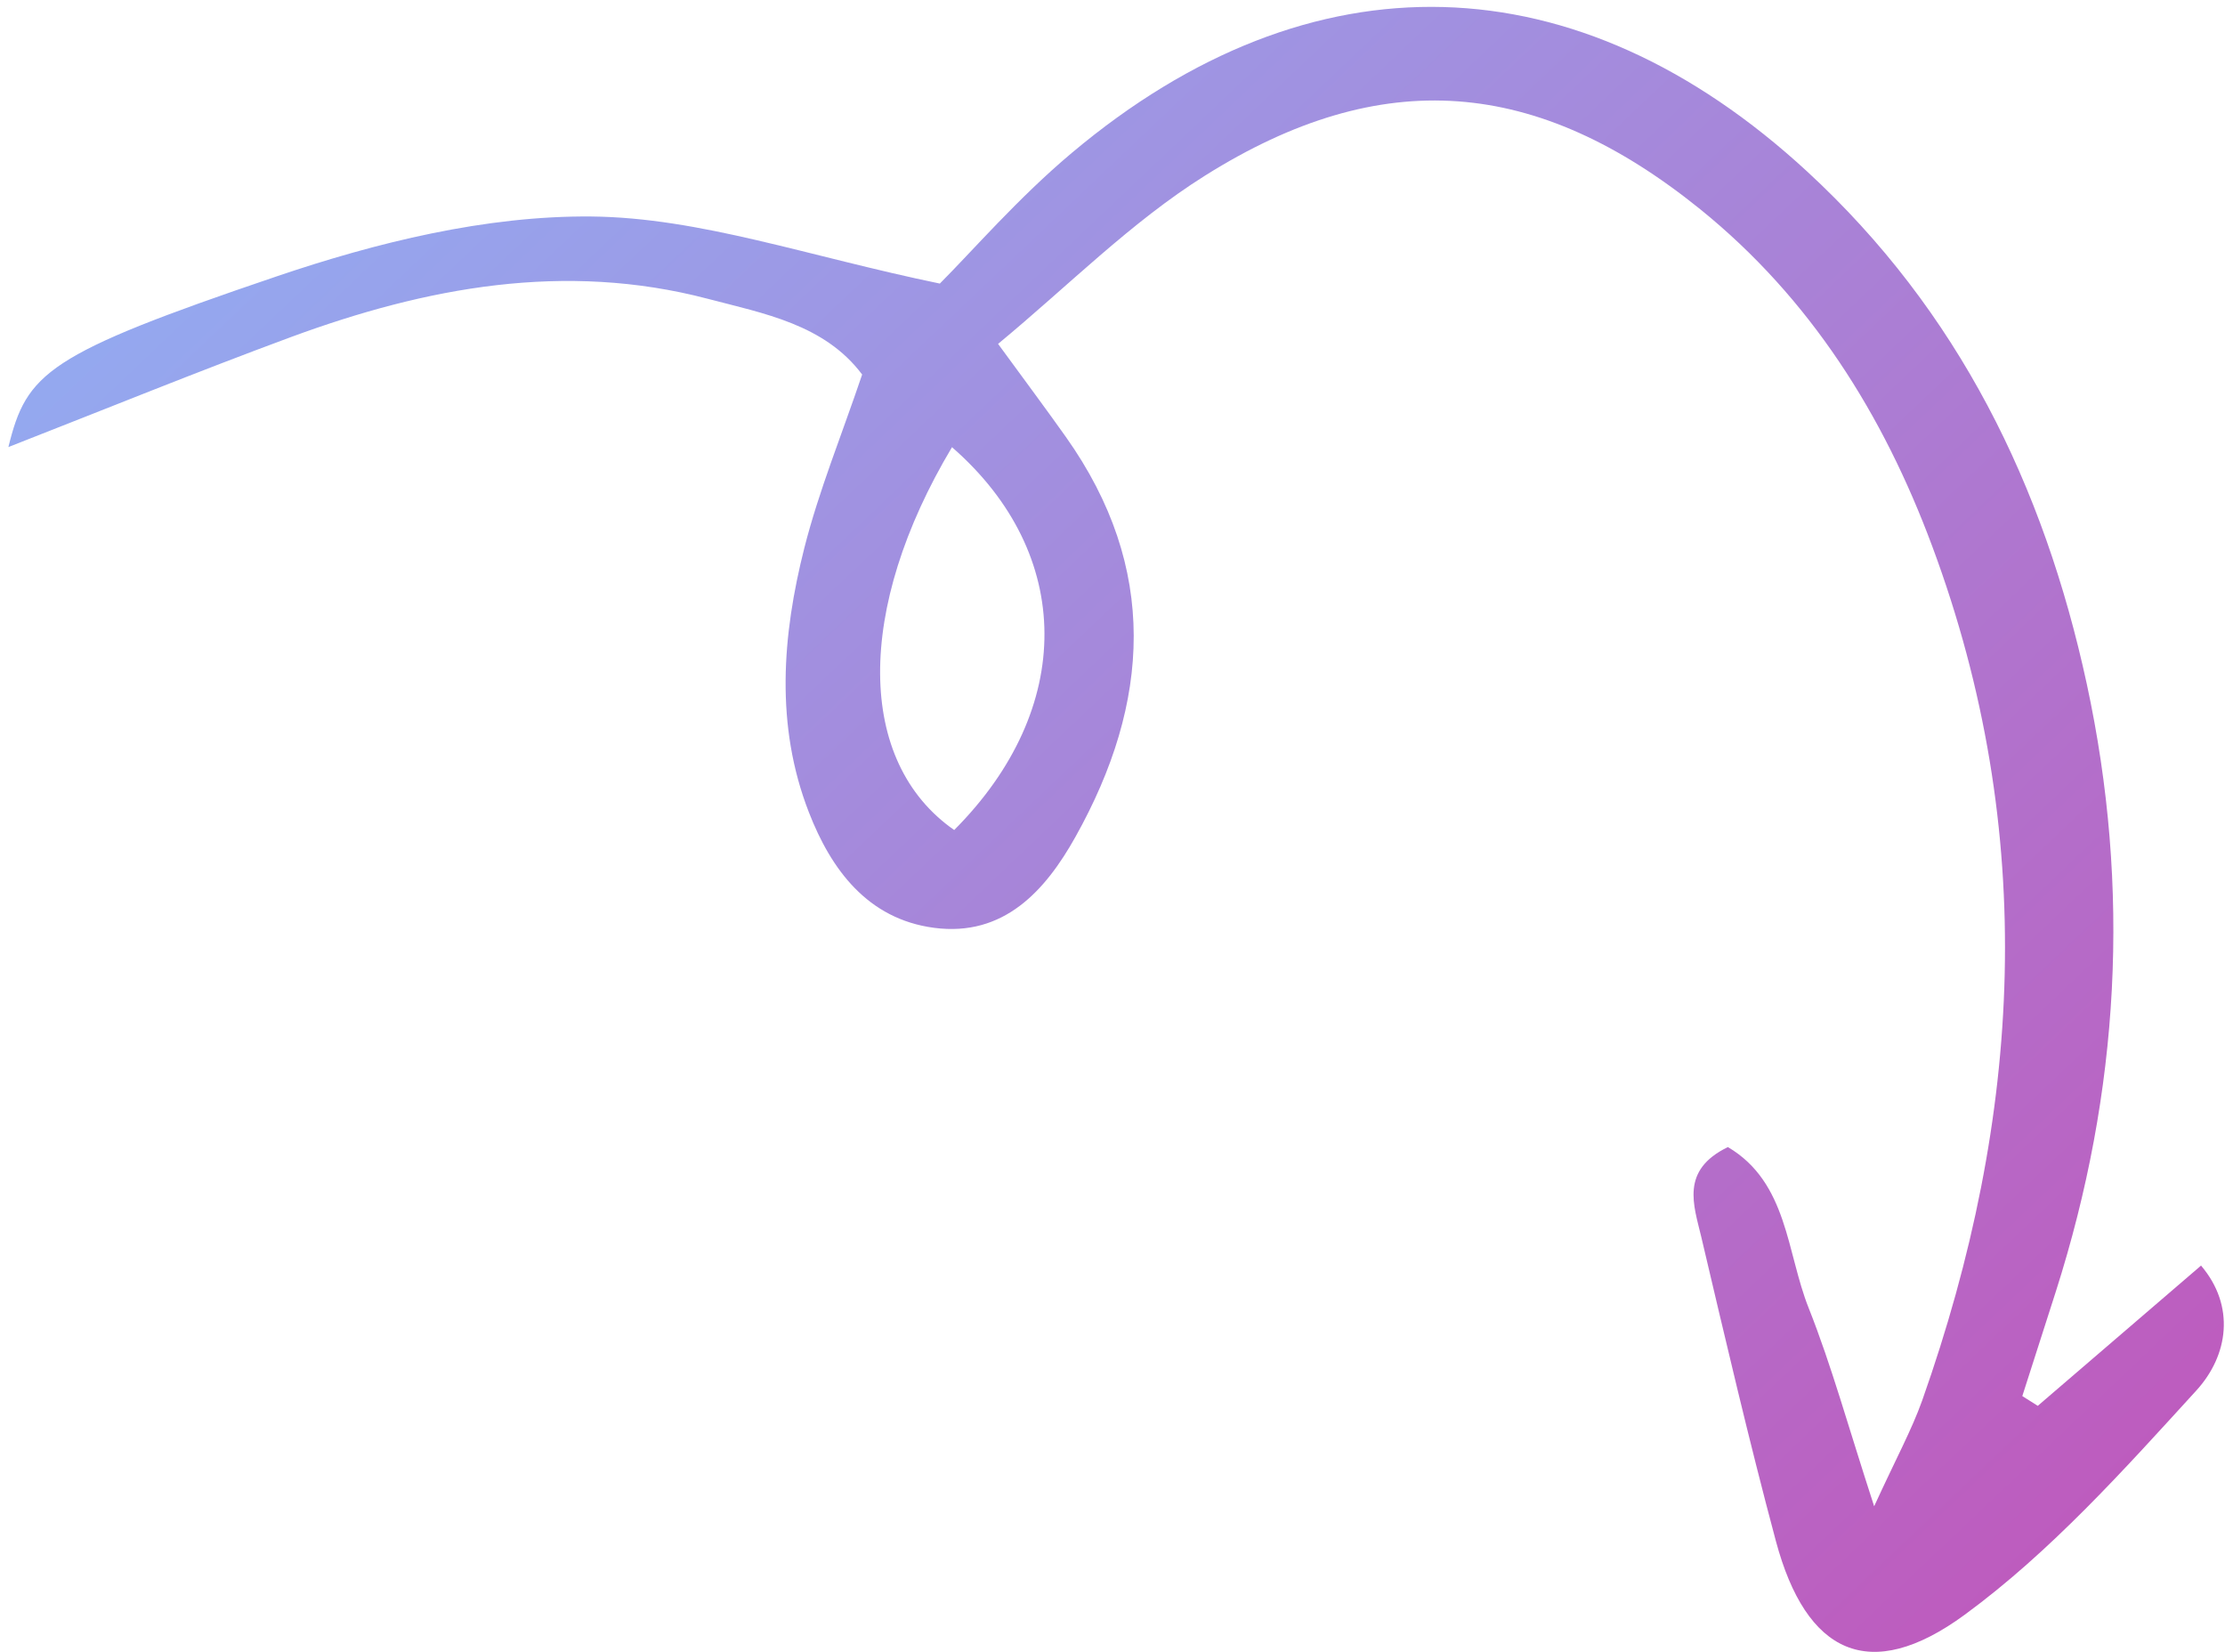 <svg width="260" height="193" viewBox="0 0 260 193" fill="none" xmlns="http://www.w3.org/2000/svg">
<path d="M238.128 164.257C244.289 158.971 250.449 153.662 257.2 147.874C261.209 152.582 260.423 158.35 256.633 162.49C248.168 171.763 239.616 181.32 229.567 188.682C218.47 196.808 211.052 193.235 207.522 180.071C204.363 168.284 201.598 156.387 198.8 144.524C197.926 140.831 196.319 136.735 201.912 134.026C208.926 138.178 208.752 146.327 211.353 152.838C214.03 159.579 215.953 166.636 219.002 175.998C221.591 170.35 223.382 167.095 224.616 163.633C236.333 130.502 238.218 97.217 225.783 63.811C220.068 48.44 211.546 34.85 198.665 24.438C179.601 9.065 161.5 7.523 140.812 20.52C132.139 25.959 124.766 33.462 116.629 40.18C120.016 44.812 122.321 47.904 124.55 51.05C135.421 66.377 134.451 82.097 125.67 97.782C122.186 104.019 117.326 109.492 109.144 108.409C101.388 107.381 97.116 101.602 94.515 94.894C90.57 84.746 91.399 74.259 93.998 63.991C95.701 57.306 98.344 50.861 100.746 43.761C96.332 37.883 89.253 36.637 82.699 34.91C65.996 30.528 49.807 33.562 34.001 39.383C23.121 43.402 12.395 47.77 0.98 52.236C3.12 43.541 5.446 41.411 32.23 32.326C44.017 28.318 56.786 25.185 69.087 25.296C81.791 25.417 94.463 29.963 109.823 33.133C113.591 29.365 118.986 23.117 125.234 17.874C153.306 -5.718 184.308 -4.731 211.183 20.048C228.849 36.337 238.836 56.766 243.842 79.882C249.023 103.849 247.682 127.543 240.235 150.897C238.936 154.972 237.614 159.046 236.315 163.121C236.927 163.514 237.539 163.885 238.15 164.279L238.128 164.257ZM111.245 52.25C99.952 71.147 100.053 89.007 111.502 96.983C125.657 82.784 125.557 64.727 111.245 52.25Z" fill="url(#paint0_linear_9_198)"/>
<defs>
<linearGradient id="paint0_linear_9_198" x1="238" y1="205.5" x2="34" y2="-9.5" gradientUnits="userSpaceOnUse">
<stop stop-color="#C057BB"/>
<stop offset="1" stop-color="#91AEF3"/>
</linearGradient>
</defs>
</svg>
